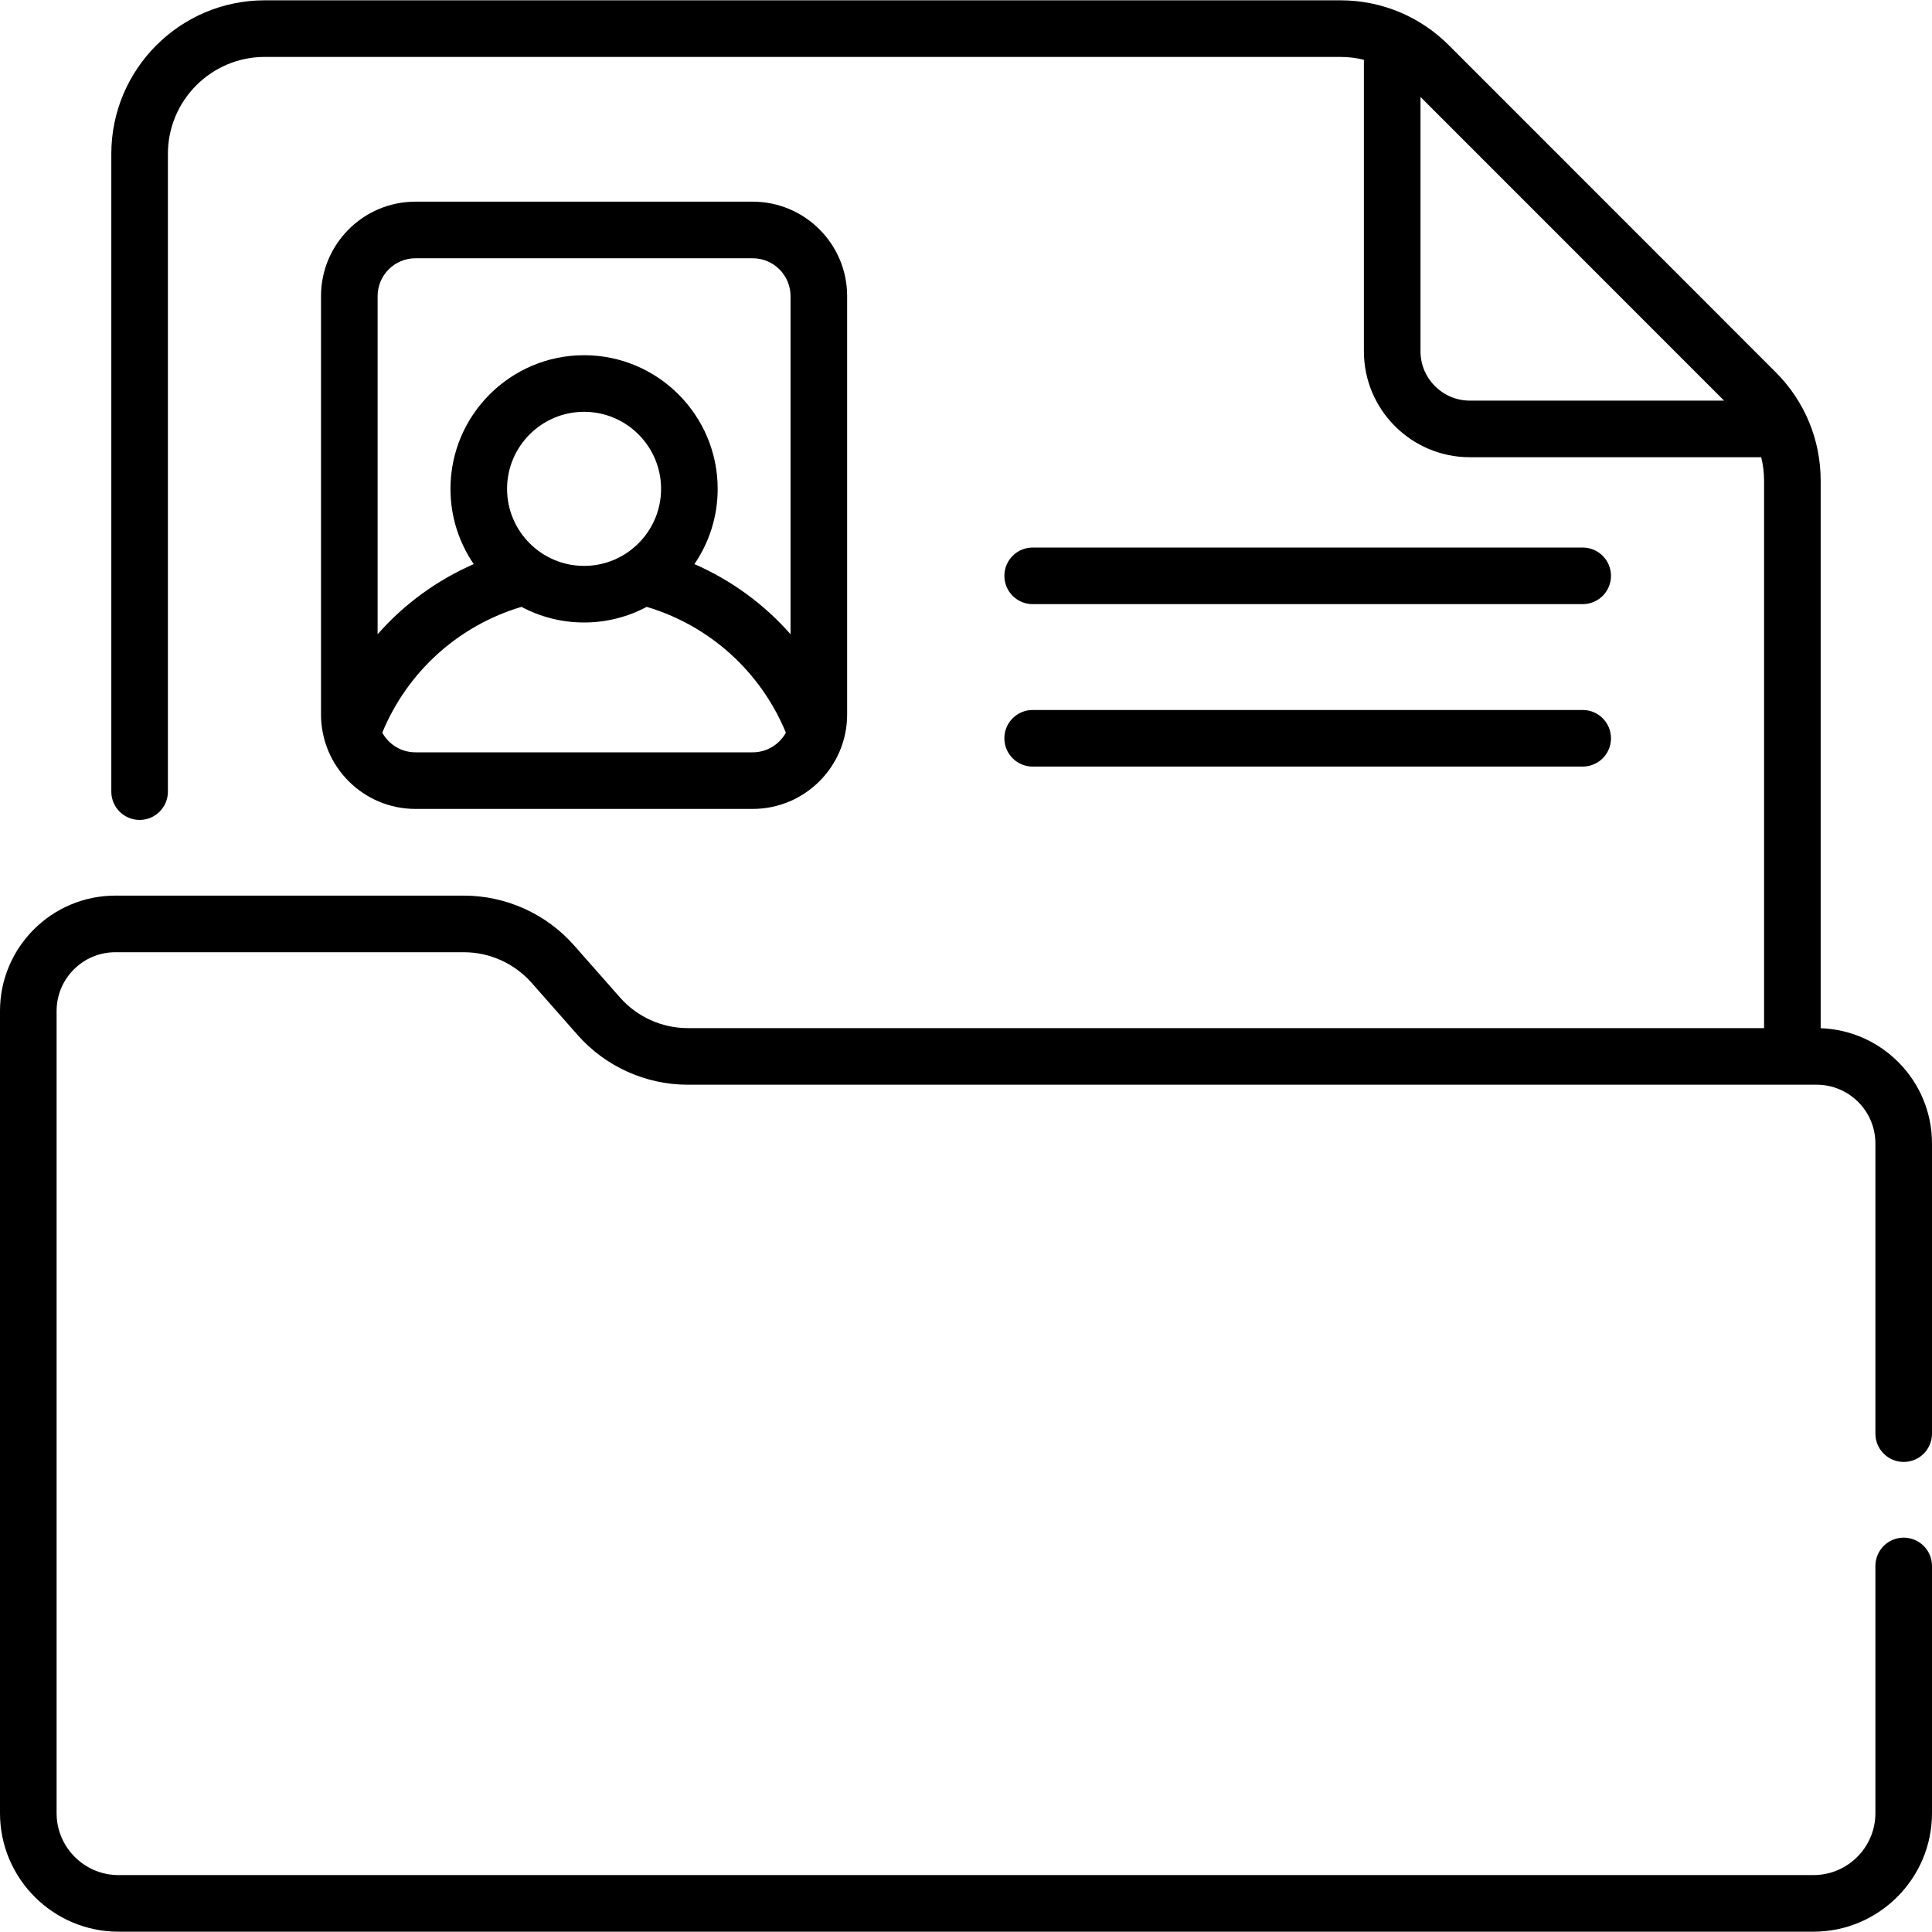 <svg id="Capa_1" enable-background="new 0 0 512 512" height="512" viewBox="0 0 512 512" width="512" xmlns="http://www.w3.org/2000/svg"><g><g><path d="m273.667 203.153h145.762c4.143 0 7.5-3.358 7.5-7.5s-3.357-7.5-7.5-7.5h-145.762c-4.143 0-7.5 3.358-7.5 7.5s3.357 7.5 7.5 7.5z"/><path d="m273.667 160.104h145.762c4.143 0 7.5-3.358 7.5-7.5s-3.357-7.5-7.5-7.5h-145.762c-4.143 0-7.5 3.358-7.5 7.5s3.357 7.5 7.5 7.5z"/><path d="m199.477 214.373c13.798 0 25.023-11.226 25.023-25.023v-110.881c0-13.798-11.226-25.023-25.023-25.023h-89.383c-13.798 0-25.022 11.226-25.022 25.023v110.881c0 13.798 11.225 25.023 25.022 25.023zm-89.383-145.928h89.383c5.527 0 10.023 4.497 10.023 10.023v89.613c-6.988-7.947-15.664-14.306-25.474-18.587 3.887-5.684 6.166-12.552 6.166-19.944 0-19.528-15.884-35.416-35.407-35.416s-35.407 15.888-35.407 35.416c0 7.392 2.279 14.26 6.166 19.944-9.809 4.281-18.484 10.639-25.473 18.586v-89.611c0-5.527 4.496-10.024 10.023-10.024zm24.284 61.106c0-11.257 9.154-20.416 20.407-20.416s20.407 9.159 20.407 20.416c0 11.258-9.154 20.417-20.407 20.417s-20.407-9.16-20.407-20.417zm-33.073 64.609c6.675-16.156 20.175-28.356 36.884-33.337 4.954 2.641 10.602 4.144 16.597 4.144s11.643-1.503 16.597-4.144c16.71 4.981 30.209 17.181 36.884 33.338-1.706 3.104-5.005 5.213-8.79 5.213h-89.383c-3.784-.001-7.084-2.11-8.789-5.214z"/><path d="m504.5 387.431c4.143 0 7.5-3.358 7.5-7.5v-76.904c0-16.497-13.139-29.974-29.5-30.538v-145.077c0-10.866-4.23-21.081-11.911-28.763l-86.622-86.651c-7.682-7.684-17.895-11.916-28.758-11.916h-285.042c-22.424.001-40.667 18.249-40.667 40.679v169.027c0 4.142 3.357 7.5 7.5 7.5s7.5-3.358 7.5-7.5v-169.027c0-14.159 11.514-25.678 25.667-25.678h285.042c2.131 0 4.223.259 6.239.76v77.257c0 15.478 12.589 28.069 28.062 28.069h77.229c.501 2.017.76 4.11.76 6.243v145.05h-285.212c-6.875 0-13.426-2.957-17.973-8.113l-12.176-13.807c-7.395-8.383-18.046-13.191-29.224-13.191h-92.35c-16.852 0-30.564 13.711-30.564 30.565v212.587c0 17.322 14.092 31.414 31.414 31.414h449.172c17.322 0 31.414-14.092 31.414-31.414v-65.509c0-4.142-3.357-7.5-7.5-7.5s-7.5 3.358-7.5 7.5v65.509c0 9.051-7.363 16.414-16.414 16.414h-449.172c-9.051 0-16.414-7.363-16.414-16.414v-212.587c0-8.583 6.982-15.565 15.565-15.565h92.35c6.875 0 13.426 2.958 17.974 8.113l12.176 13.806c7.394 8.383 18.045 13.191 29.223 13.191h299.147c8.583 0 15.565 6.982 15.565 15.565v76.904c0 4.143 3.357 7.501 7.5 7.501zm-128.052-294.331v-67.406l80.449 80.476h-67.387c-7.202-.001-13.062-5.864-13.062-13.07z"/></g></g></svg>
